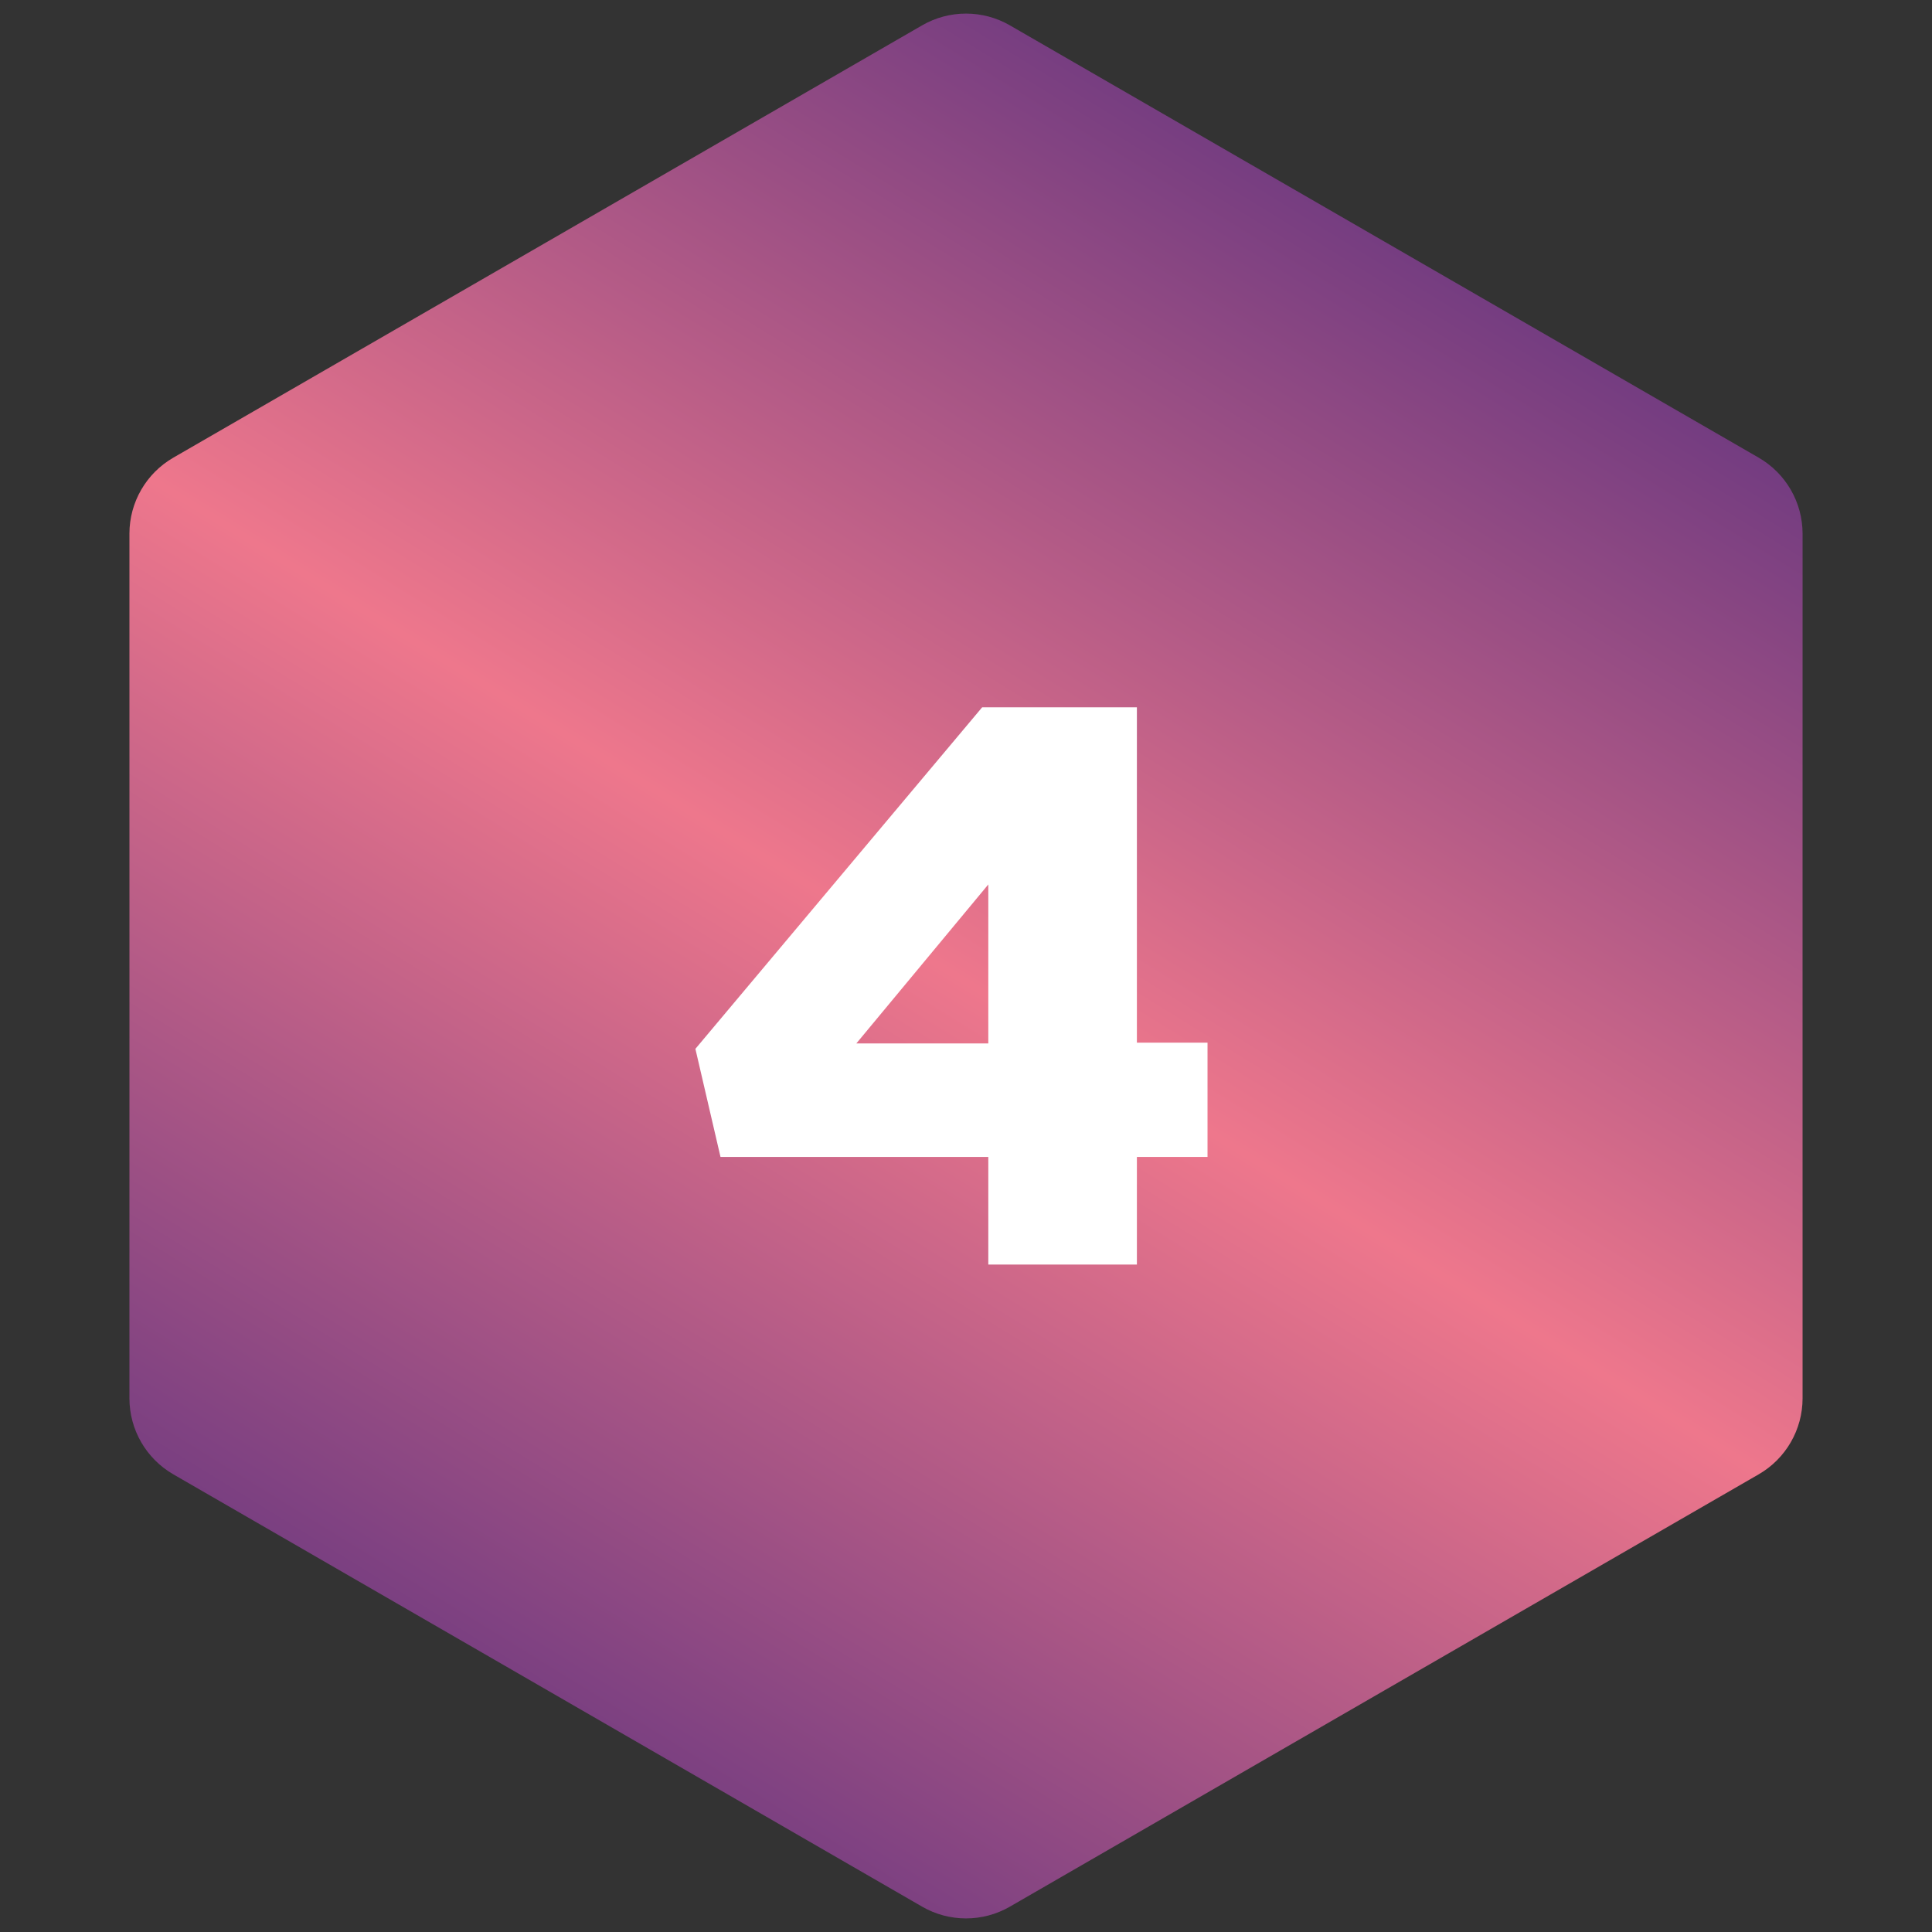 <svg width="110" height="110" viewBox="0 0 110 110" fill="none" xmlns="http://www.w3.org/2000/svg">
<rect x="0" y="0" width="110" height="110" fill="#333333" stroke="none"/>
<path d="M52.5 1.444C54.047 0.55 55.953 0.55 57.5 1.444L78.815 13.751L100.131 26.057C101.678 26.95 102.631 28.601 102.631 30.387L102.63 55L102.631 79.613C102.631 81.399 101.678 83.05 100.131 83.943L78.815 96.249L57.5 108.556C55.953 109.45 54.047 109.45 52.5 108.556L31.185 96.249L9.869 83.943C8.322 83.05 7.369 81.399 7.369 79.613L7.37 55L7.369 30.387C7.369 28.601 8.322 26.95 9.869 26.057L31.185 13.751L52.5 1.444Z" fill="url(#paint0_linear)"/>
<path d="M39.593 59.717L55.919 40.272H64.73V59.366H68.751V65.87H64.73V72H56.27V65.87H41.022L39.593 59.717ZM48.756 59.41H56.27V50.357L48.756 59.41Z" fill="white"/>
<defs>
<linearGradient id="paint0_linear" x1="81.102" y1="12.119" x2="27.034" y2="99.746" gradientUnits="userSpaceOnUse">
<stop stop-color="#6F3A80"/>
<stop offset="0.495" stop-color="#EE778C"/>
<stop offset="1" stop-color="#6F3A80"/>
</linearGradient>
</defs>
</svg>
